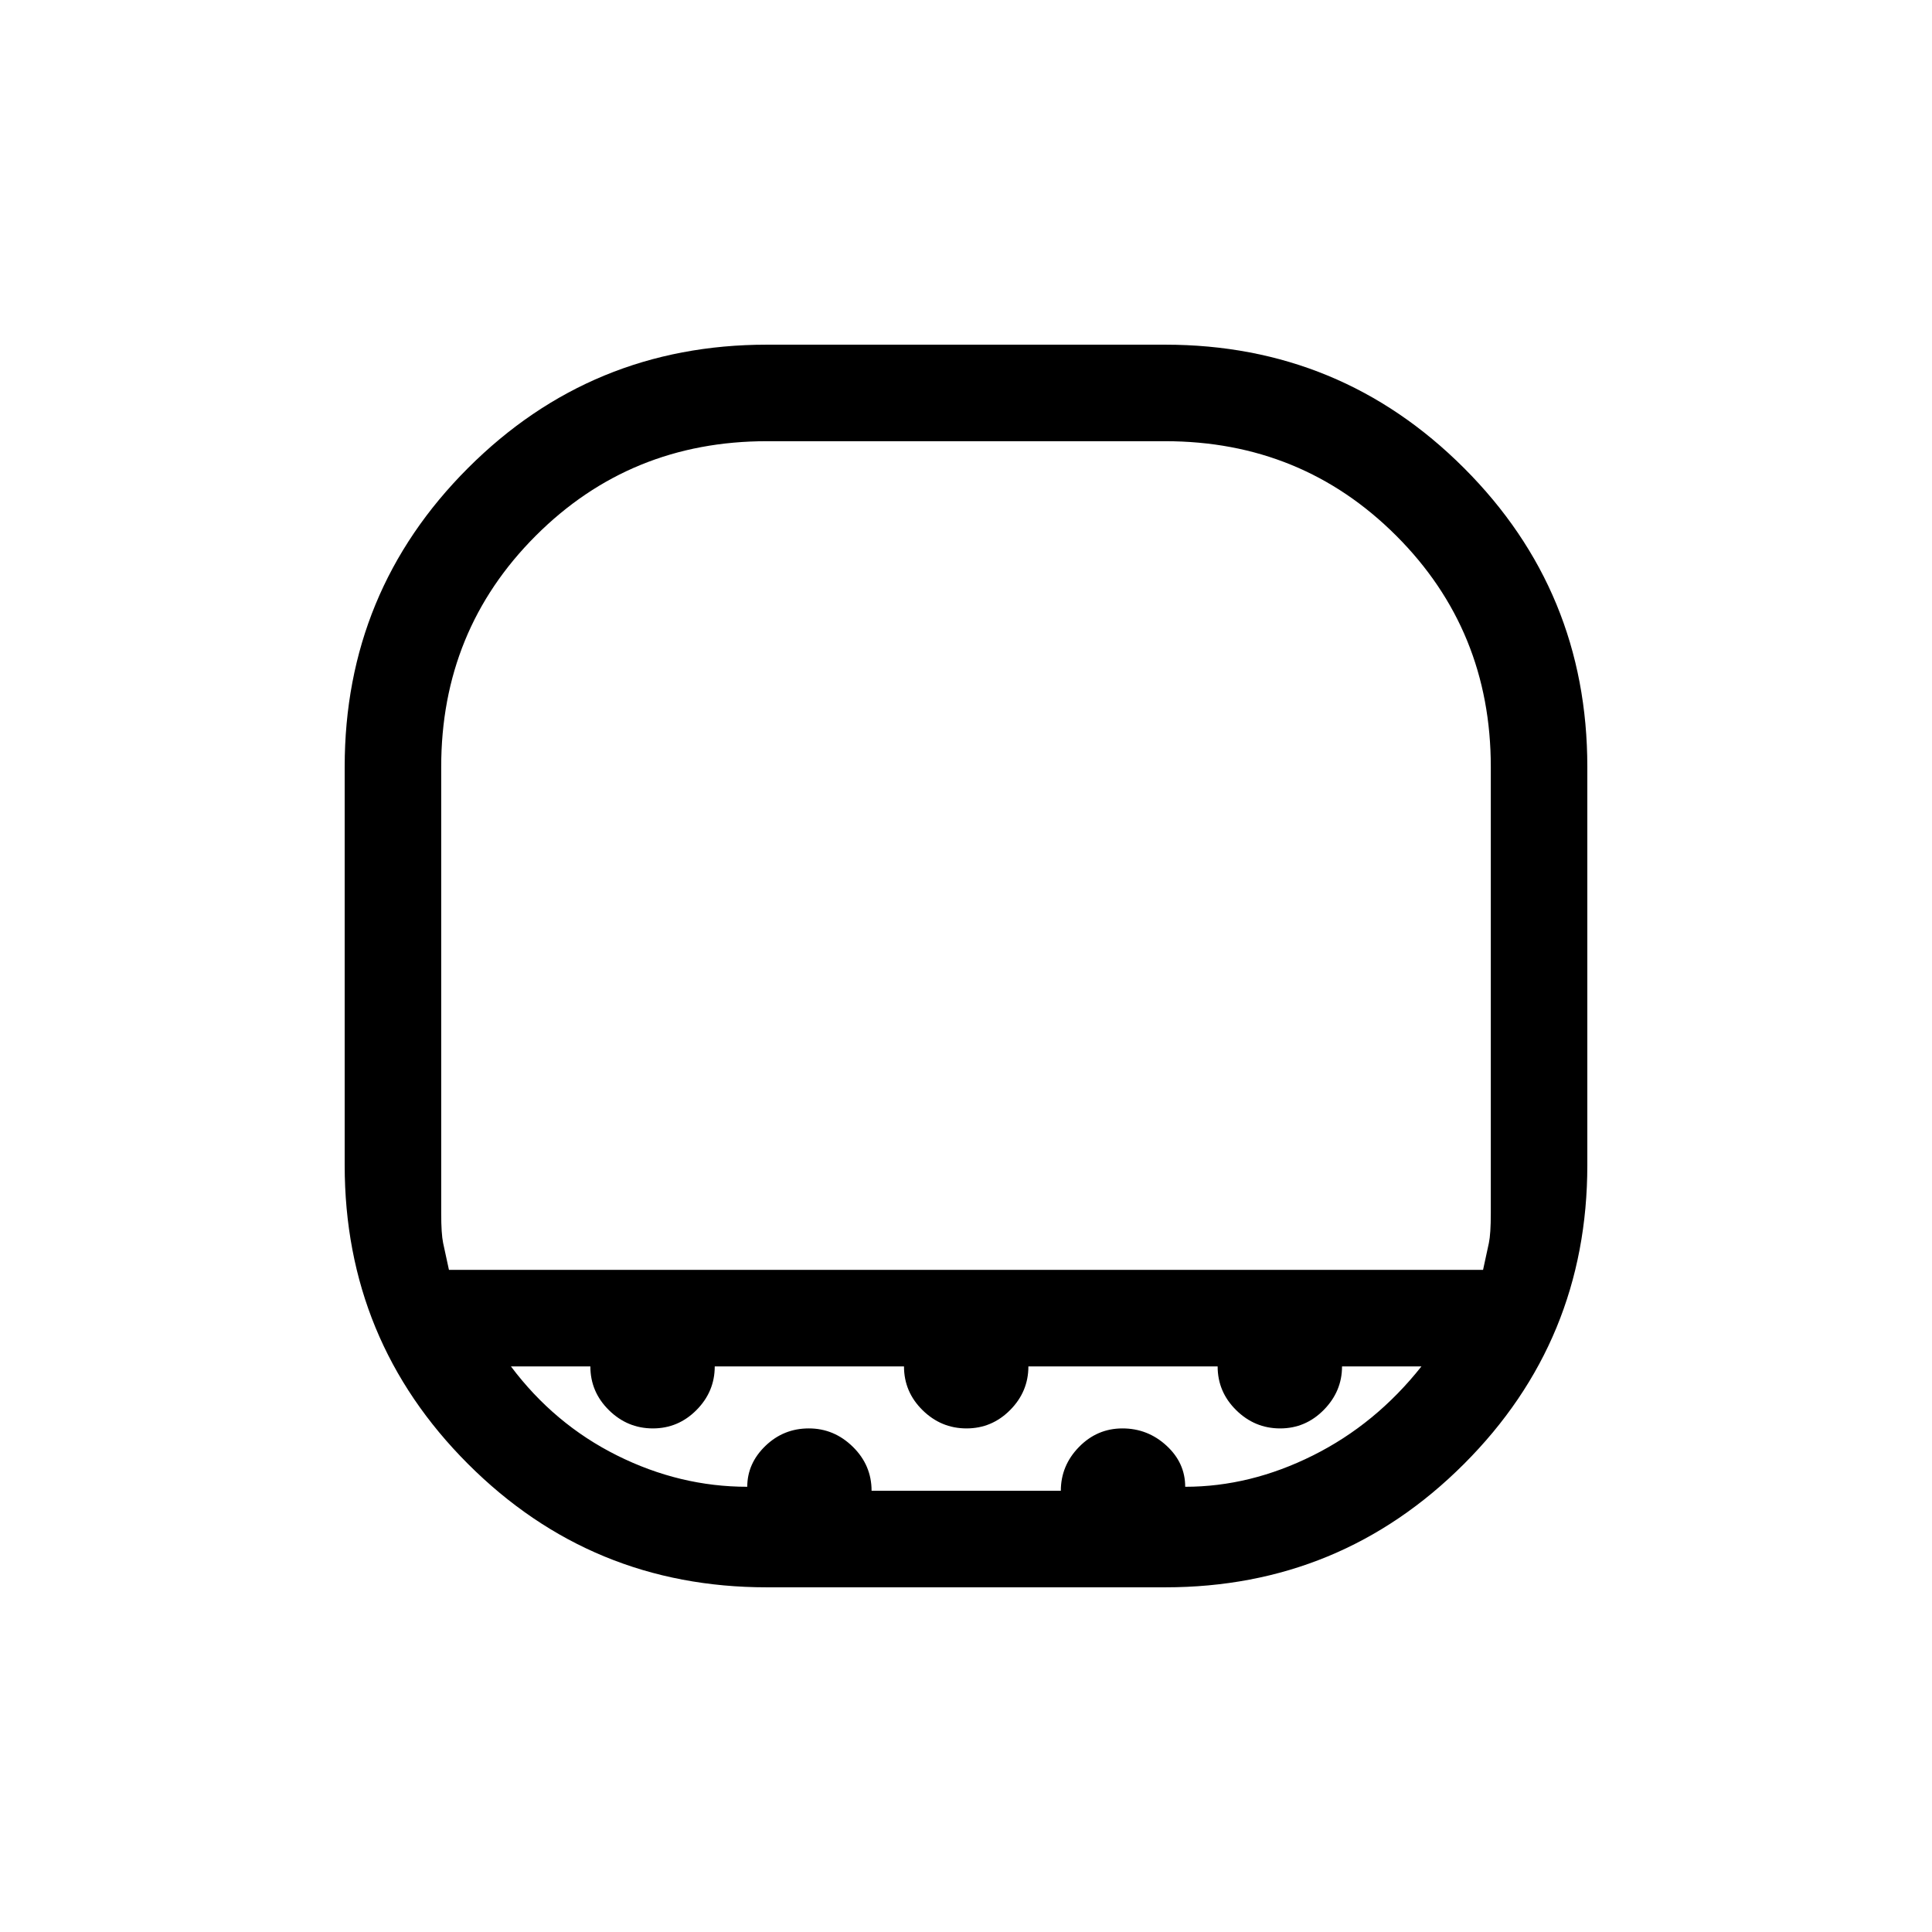 <svg xmlns="http://www.w3.org/2000/svg" height="20" viewBox="0 -960 960 960" width="20"><path d="M381.04-740.77q-67.86 0-114.83 46.98-46.98 46.97-46.98 114.83v221.92q0 10.08.96 14.7.96 4.61 2.89 13.34h513.84q1.93-8.73 2.89-13.34.96-4.62.96-14.7v-221.92q0-67.86-46.98-114.83-46.97-46.98-114.83-46.98H381.04Zm0 569.5q-87.19 0-148.48-61.29-61.29-61.29-61.29-148.48v-197.92q0-87.19 61.29-148.48 61.29-61.29 148.48-61.29h197.92q87.19 0 148.48 61.29 61.29 61.29 61.29 148.48v197.92q0 87.19-61.29 148.48-61.29 61.29-148.48 61.29H381.04Zm-9.73-49.96q0-11.59 9.01-20.3 9.02-8.7 21.58-8.7 12.56 0 21.87 9.13t9.31 21.87h94.04q0-12.54 9.02-21.77t21.59-9.23q12.58 0 21.89 8.56 9.3 8.55 9.3 20.44 32.31 0 63.5-15.58 31.2-15.57 53.89-44.23h-39.46q0 12.39-9.06 21.6t-21.7 9.21q-12.63 0-21.84-9.08-9.21-9.07-9.21-21.73H511q0 12.54-9.06 21.67-9.06 9.14-21.69 9.14t-21.85-9.08q-9.21-9.07-9.21-21.73h-94.04q0 12.54-9.06 21.67-9.06 9.14-21.69 9.14t-21.84-9.08q-9.21-9.07-9.21-21.73h-39.47q21.5 28.66 52.7 44.23 31.19 15.58 64.73 15.58ZM381.04-326h359.73H219.23h161.81Z"/></svg>